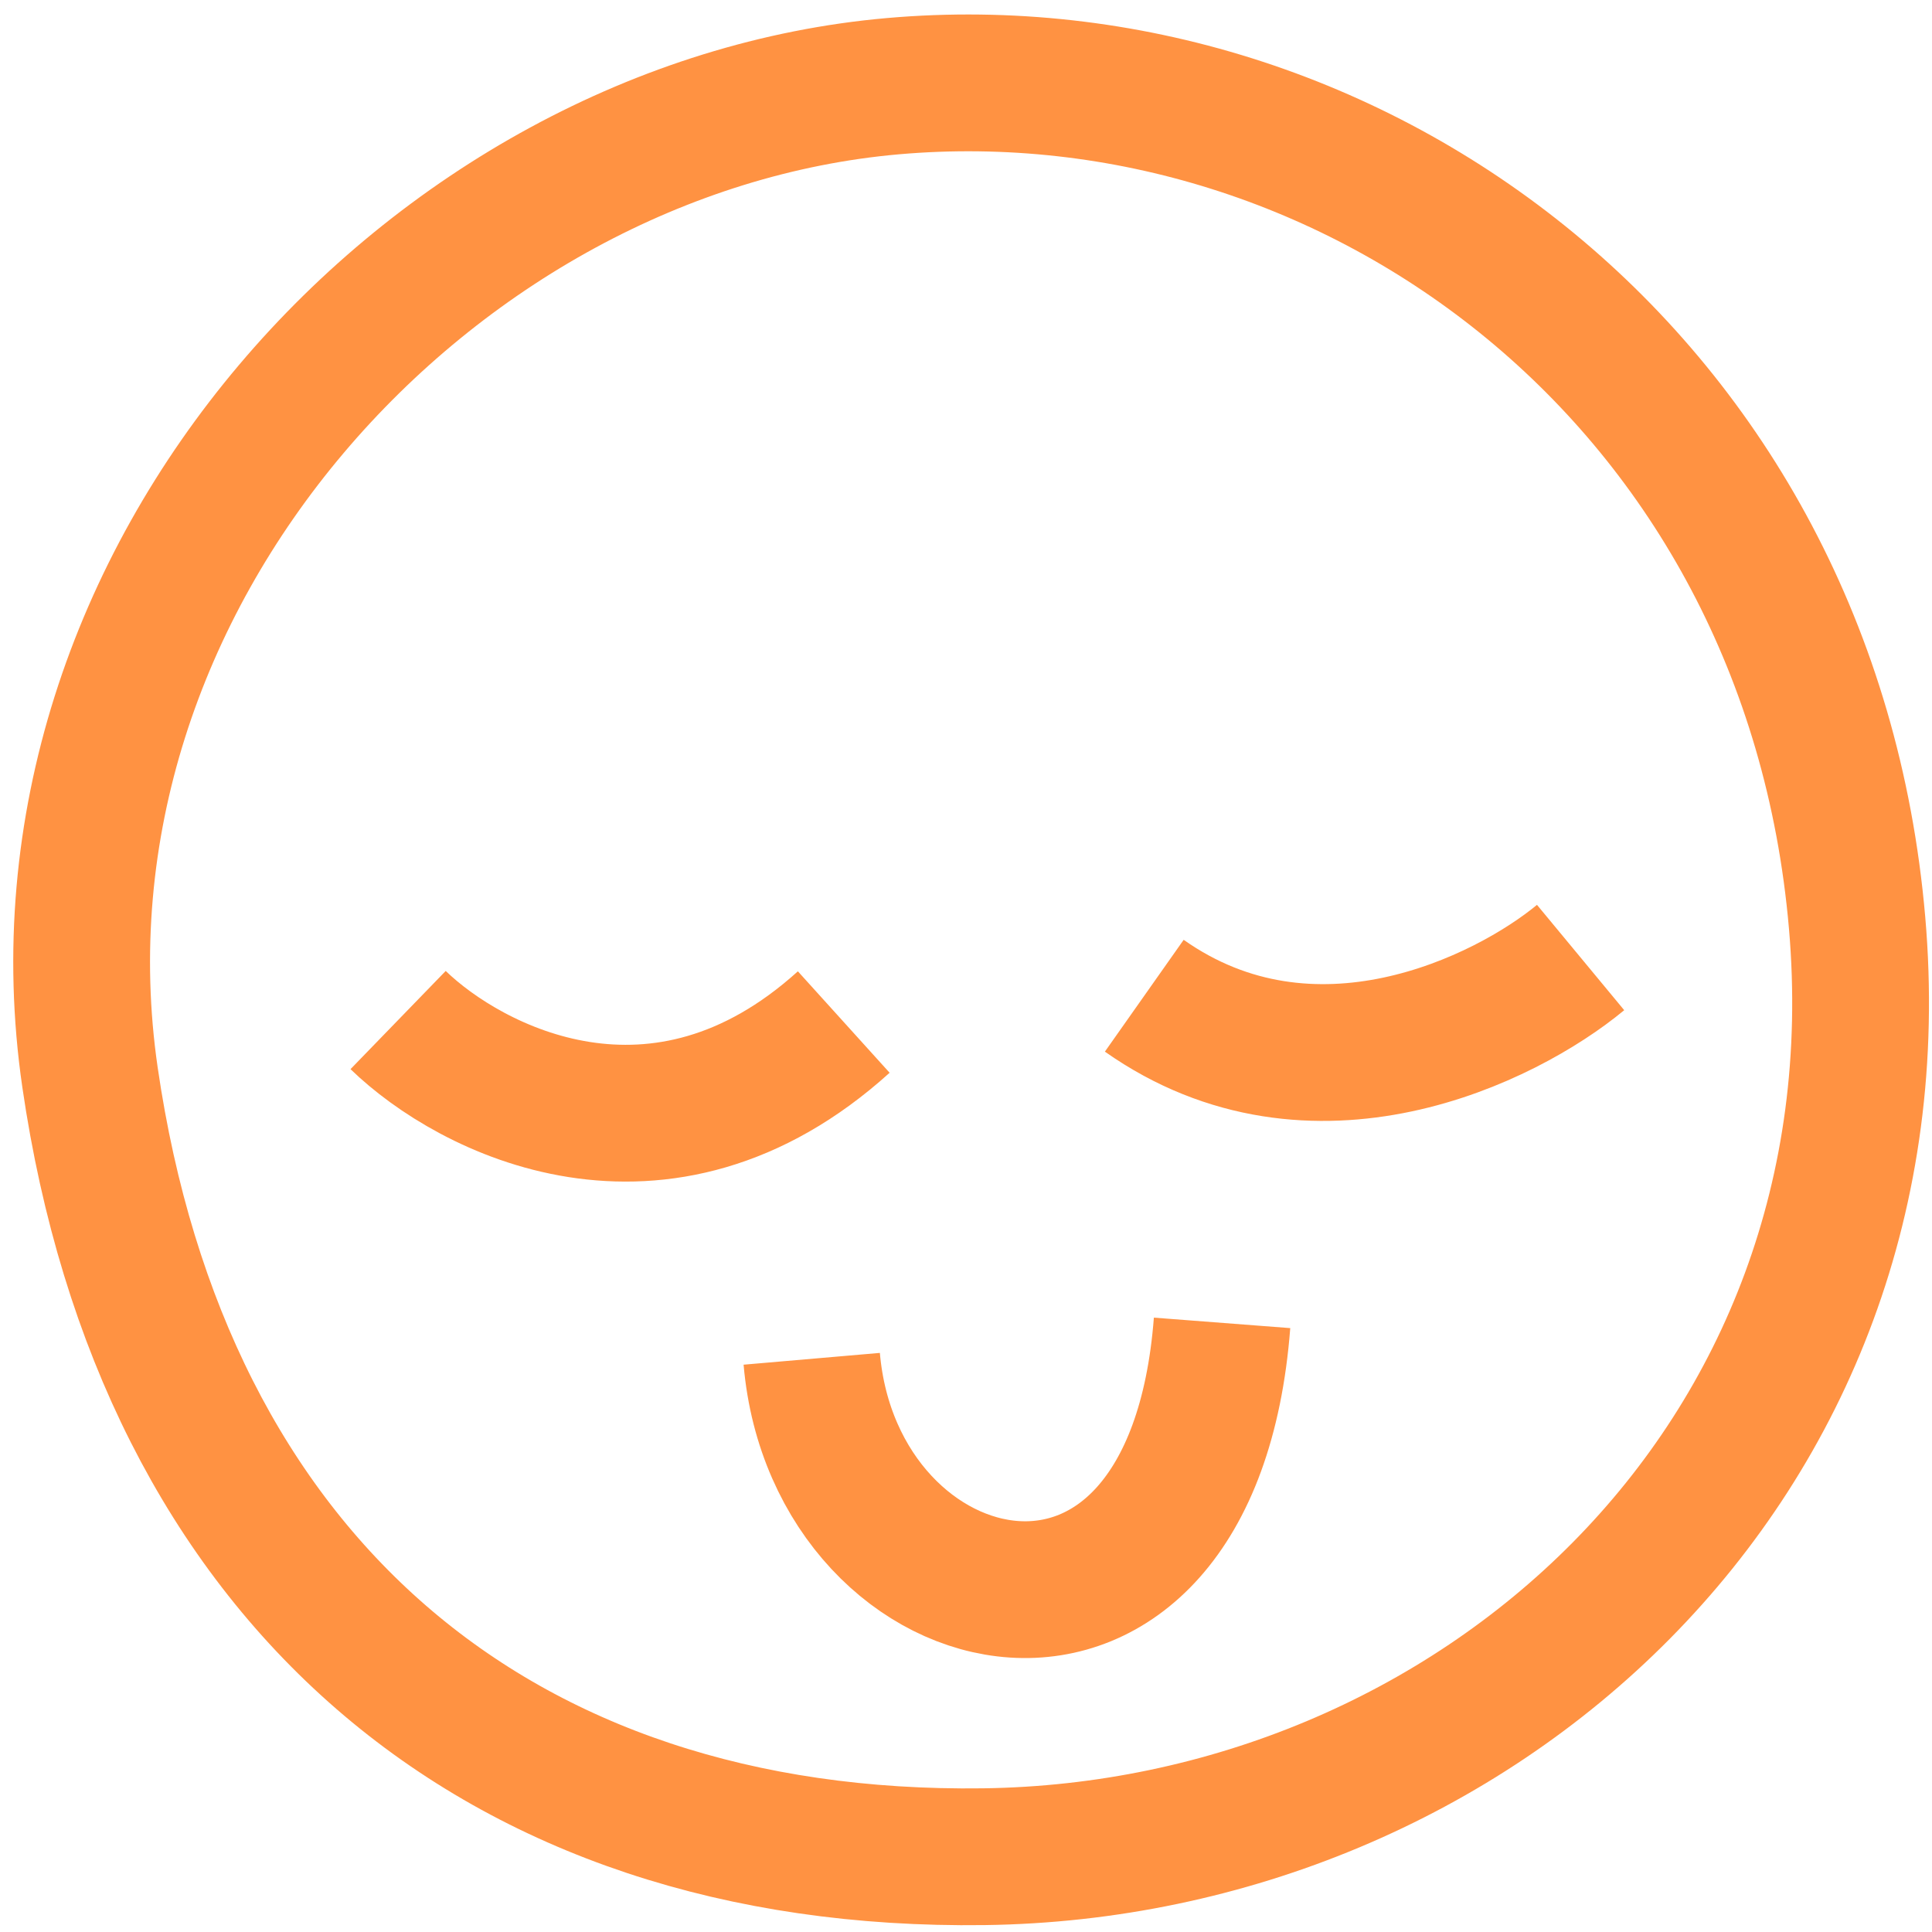 <svg width="113" height="113" viewBox="0 0 113 113" fill="none" xmlns="http://www.w3.org/2000/svg">
<path d="M23.285 59.661C27.499 63.747 38.61 69.49 49.35 59.778M92.447 56.004C88.051 59.644 76.791 65.188 66.927 58.239M47.477 79.474C48.845 95.288 69.714 100.315 71.477 77.373M108.619 53.968C111.363 85.694 86.107 108.215 57.55 108.596C28.993 108.977 9.532 92.314 5.265 63.017C0.998 33.721 25.259 7.402 52.232 5.04C79.205 2.678 105.875 22.242 108.619 53.968Z" stroke="#FF9242" stroke-width="8"/>
</svg>
